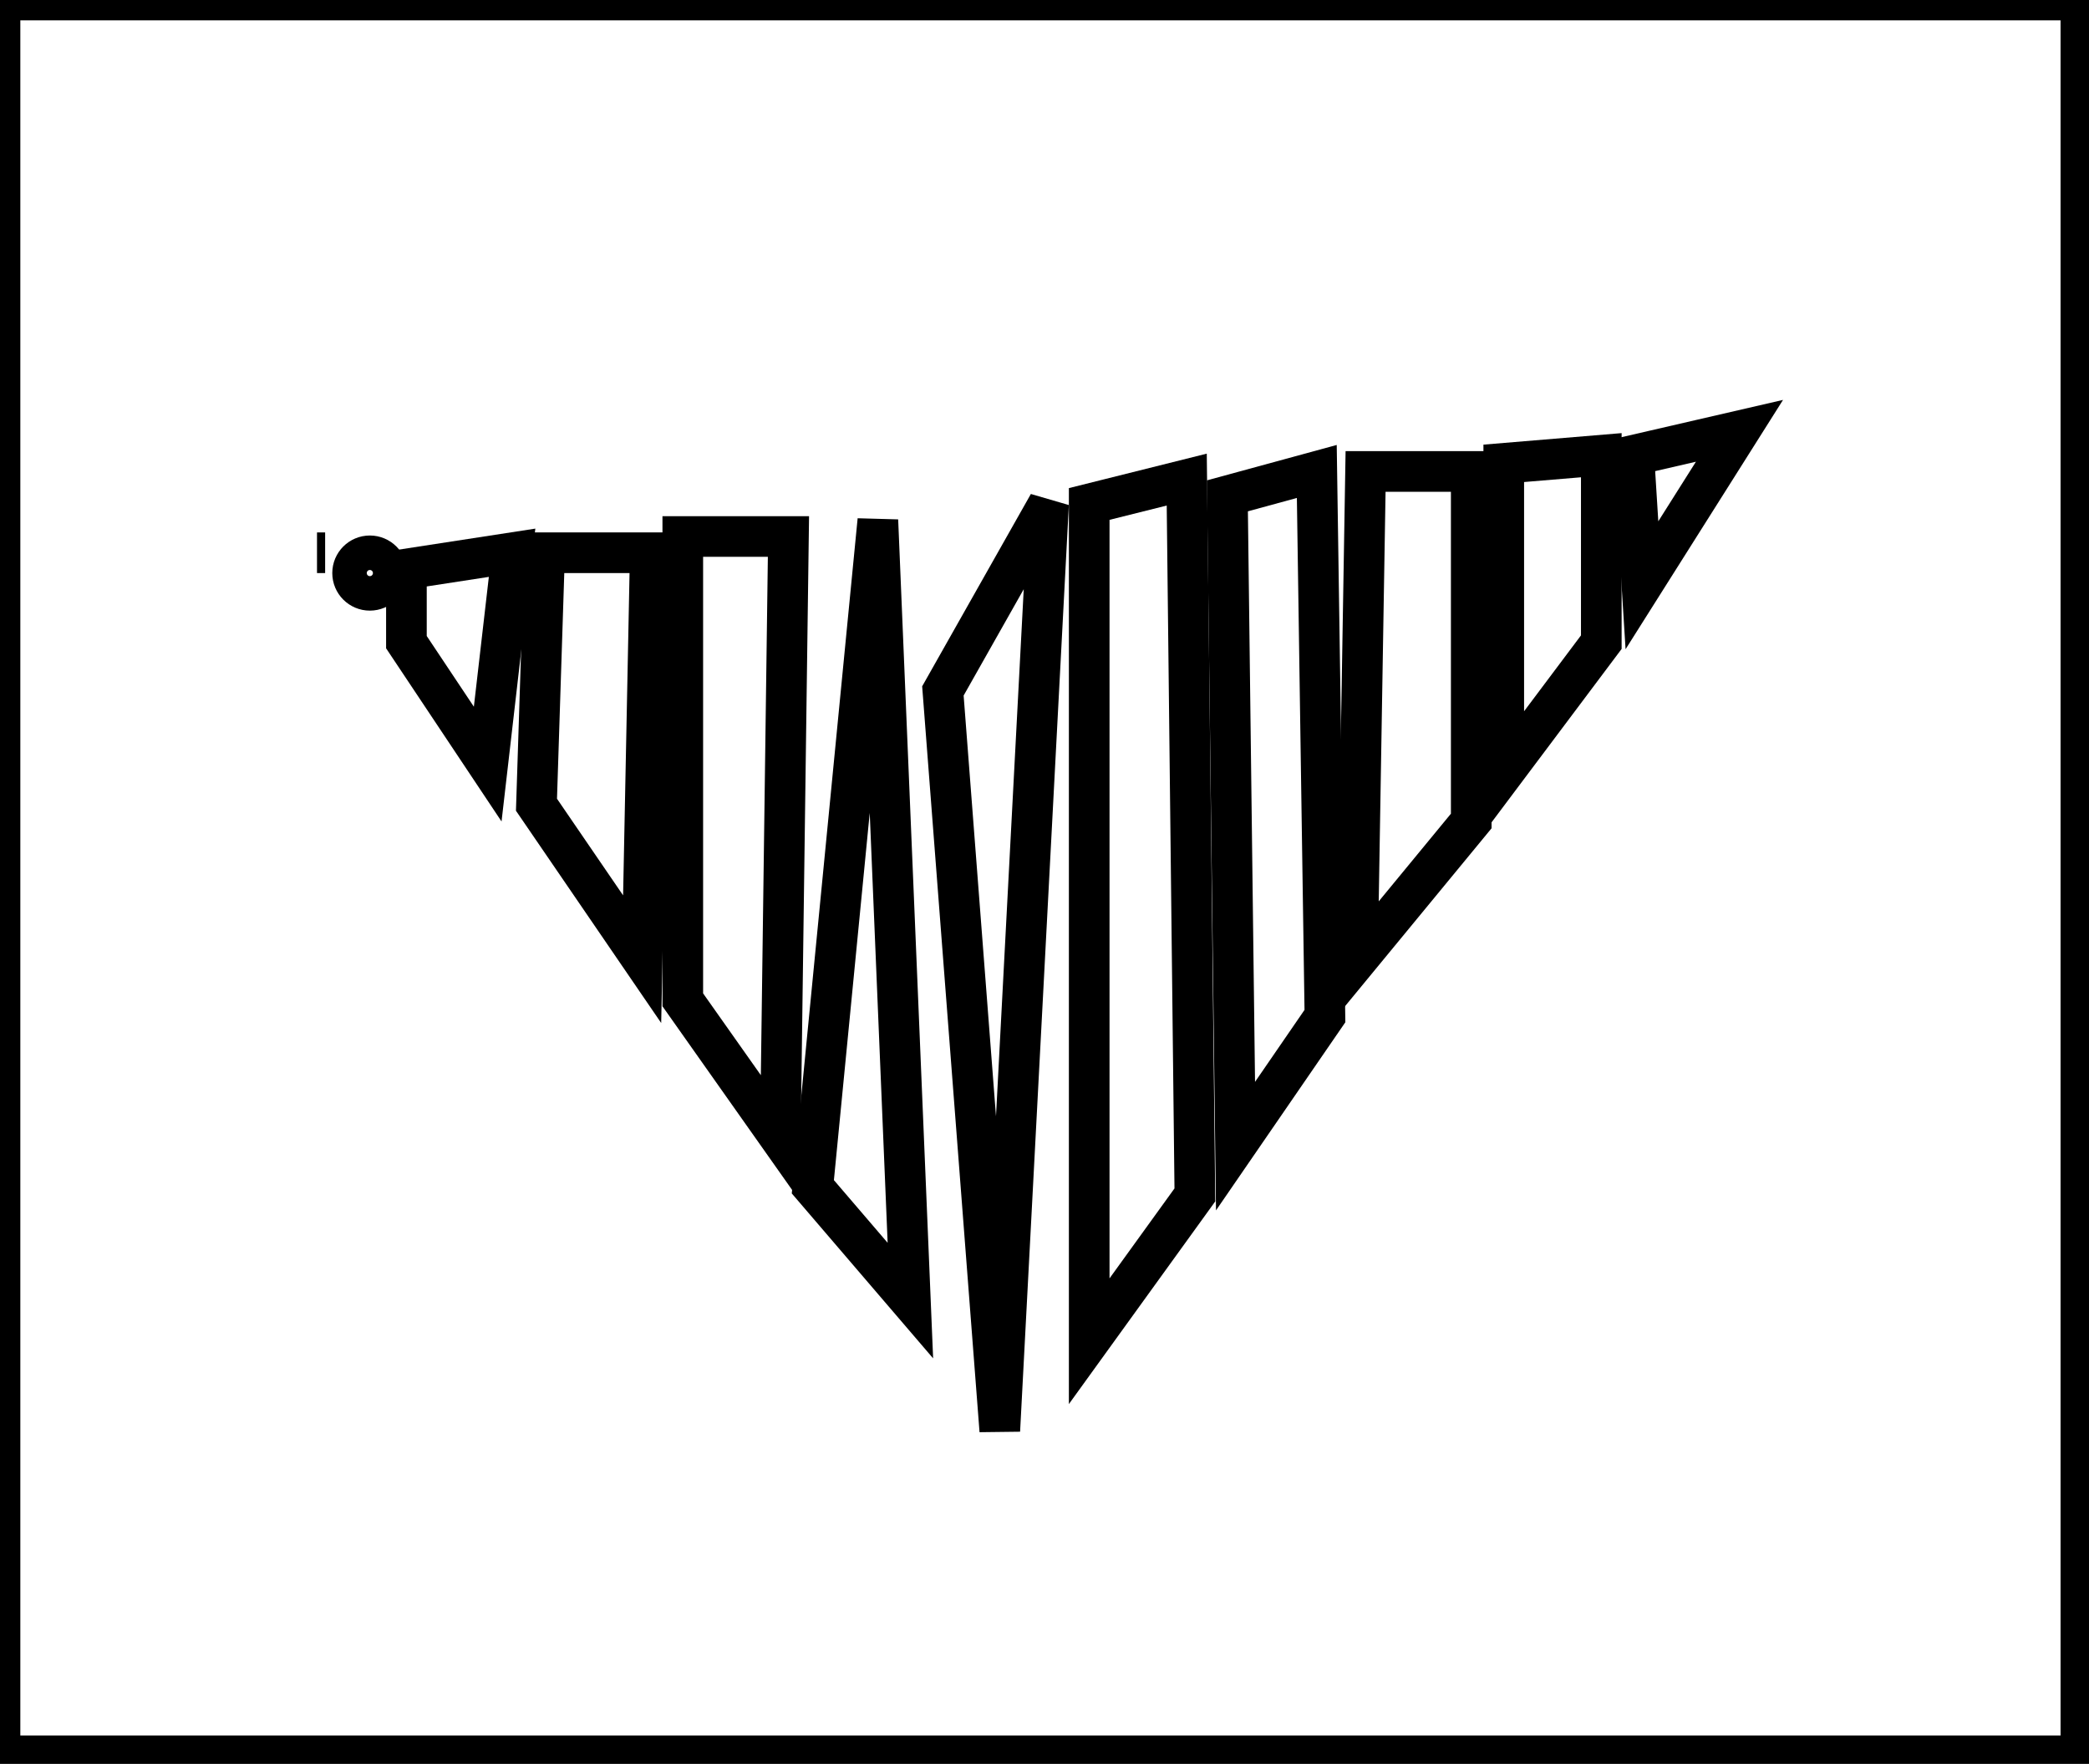 <?xml version="1.0" encoding="utf-8" ?>
<svg baseProfile="full" height="217" version="1.1" width="257" xmlns="http://www.w3.org/2000/svg" xmlns:ev="http://www.w3.org/2001/xml-events" xmlns:xlink="http://www.w3.org/1999/xlink"><defs /><rect fill="white" height="217" width="257" x="0" y="0" /><circle cx="45.5" cy="70.5" fill="none" r="2.121" stroke="black" stroke-width="5" /><path d="M 63,68 L 50,70 L 50,79 L 60,94 Z" fill="none" stroke="black" stroke-width="5" /><path d="M 39,68 L 40,68 Z" fill="none" stroke="black" stroke-width="5" /><path d="M 67,68 L 66,99 L 79,118 L 80,68 Z" fill="none" stroke="black" stroke-width="5" /><path d="M 84,66 L 84,123 L 96,140 L 97,66 Z" fill="none" stroke="black" stroke-width="5" /><path d="M 108,64 L 100,146 L 112,160 Z" fill="none" stroke="black" stroke-width="5" /><path d="M 129,62 L 116,85 L 123,176 Z" fill="none" stroke="black" stroke-width="5" /><path d="M 146,59 L 134,62 L 134,165 L 147,147 Z" fill="none" stroke="black" stroke-width="5" /><path d="M 181,58 L 168,58 L 167,118 L 181,101 Z" fill="none" stroke="black" stroke-width="5" /><path d="M 162,58 L 151,61 L 152,141 L 163,125 Z" fill="none" stroke="black" stroke-width="5" /><path d="M 197,56 L 185,57 L 185,95 L 197,79 Z" fill="none" stroke="black" stroke-width="5" /><path d="M 214,53 L 201,56 L 202,72 Z" fill="none" stroke="black" stroke-width="5" /><path d="M 0,0 L 0,216 L 256,216 L 256,0 Z" fill="none" stroke="black" stroke-width="5" /></svg>